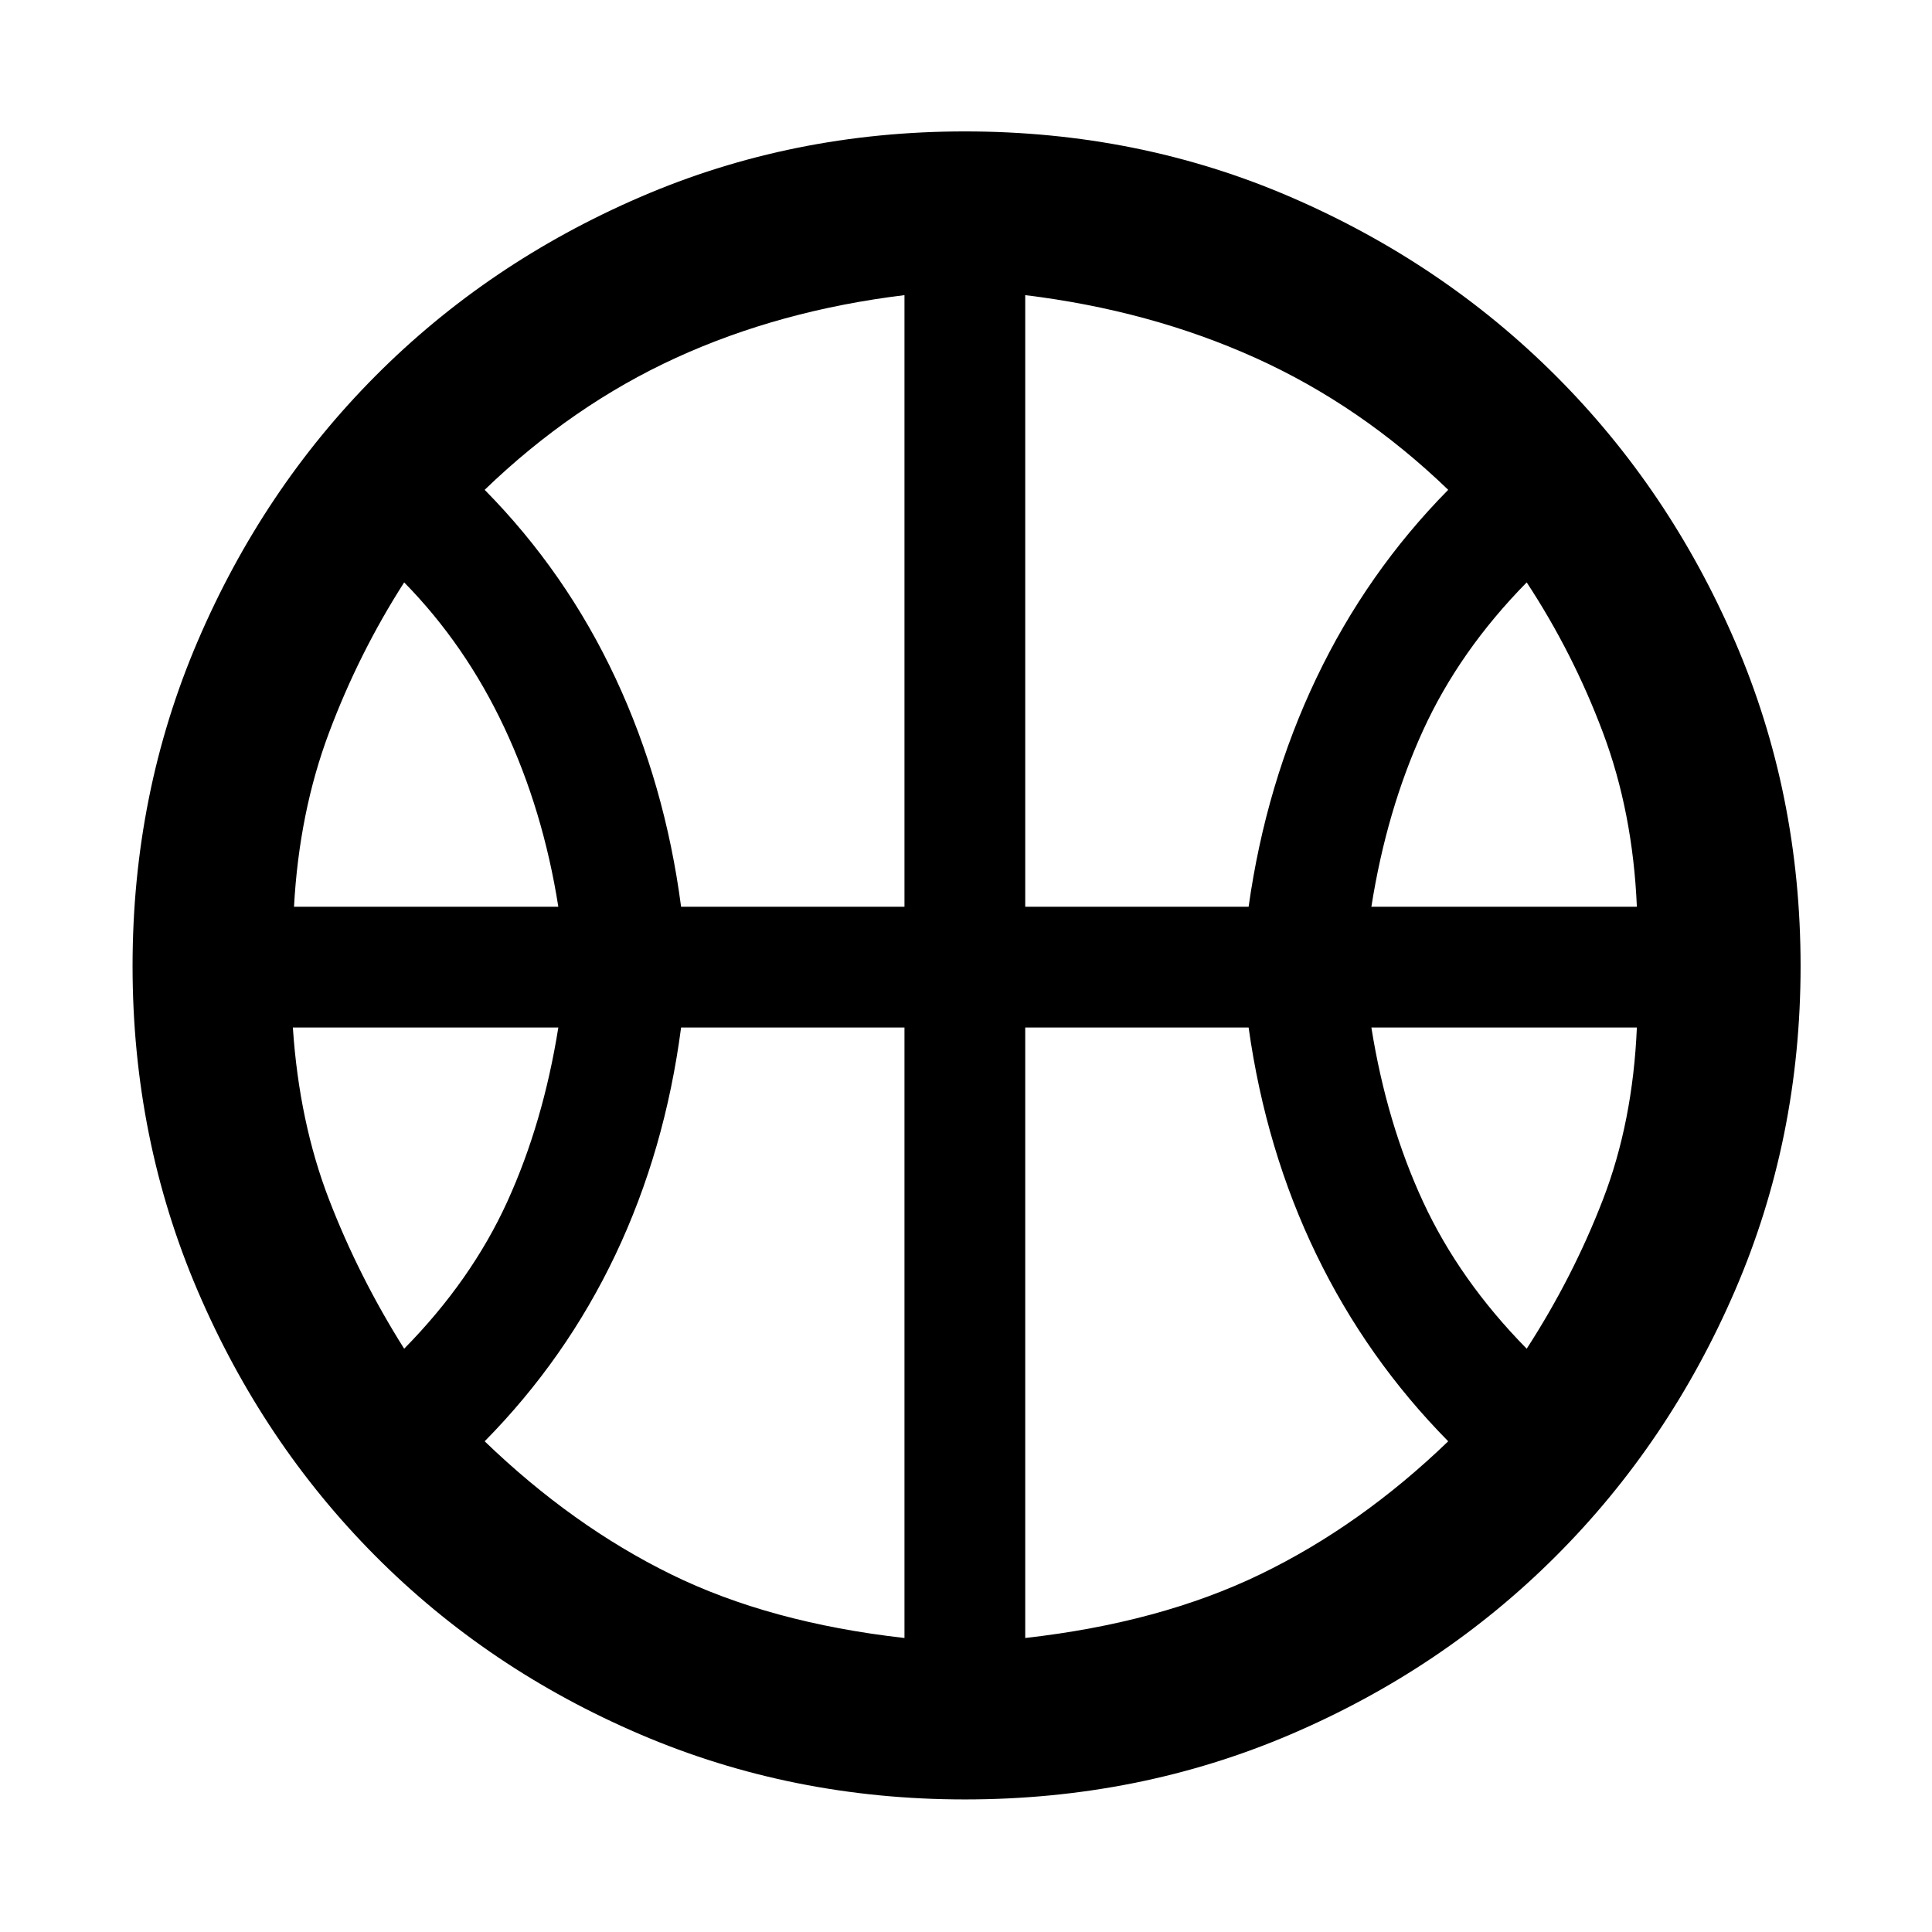 <svg xmlns="http://www.w3.org/2000/svg" height="48" viewBox="0 -960 960 960" width="48"><path d="M146.09-509.43h131.34q-7.56-48-26.86-89.09-19.31-41.09-49.74-72.09-22.44 35-37.31 74.59-14.87 39.59-17.43 86.59Zm535.34 0h131.92q-2-47-16.87-86.59-14.87-39.59-37.87-74.59-33.44 34-51.52 73.59-18.09 39.59-25.66 87.59Zm-480.6 219.6q33.43-34 51.24-73.08 17.8-39.09 25.36-86.52H145.52q3.13 47 18 85.52 14.87 38.52 37.31 74.08Zm557.78 0q23-35.56 37.87-74.08 14.87-38.52 16.87-85.52H681.43Q689-402 707.09-362.91q18.08 39.08 51.52 73.08Zm-420.18-219.6h111v-303.92q-62 7.57-113.52 31.15-51.52 23.59-95.08 65.59 40.43 41 65.02 93.59 24.58 52.59 32.58 113.59Zm171 0h111q8.57-61 33.66-113.59 25.08-52.59 65.52-93.59-43.57-42-95.87-65.59-52.31-23.58-114.31-31.15v303.92Zm-60 363.34v-303.34h-111q-8 61-32.58 112.8-24.59 51.8-65.02 92.8 43.56 42 92.58 66.09 49.02 24.09 116.02 31.65Zm60 0q67-7.56 116.81-31.65 49.8-24.09 93.37-66.09-40.44-41-65.52-92.8-25.09-51.8-33.66-112.8h-111v303.34ZM480-475Zm-.57 409.13q-85.82 0-161.37-32.35-75.54-32.34-131.52-88.61-55.98-56.26-88.32-131.8Q65.87-394.17 65.87-480t32.35-161.37q32.34-75.54 88.32-131.8 55.98-56.27 131.52-88.9 75.55-32.63 161.37-32.63 86.4 0 161.94 32.63 75.54 32.63 131.8 88.9 56.27 56.26 88.9 131.8Q894.7-565.83 894.7-480t-32.63 161.37q-32.63 75.54-88.9 131.8-56.26 56.27-131.8 88.61-75.54 32.35-161.94 32.35Z"/></svg>